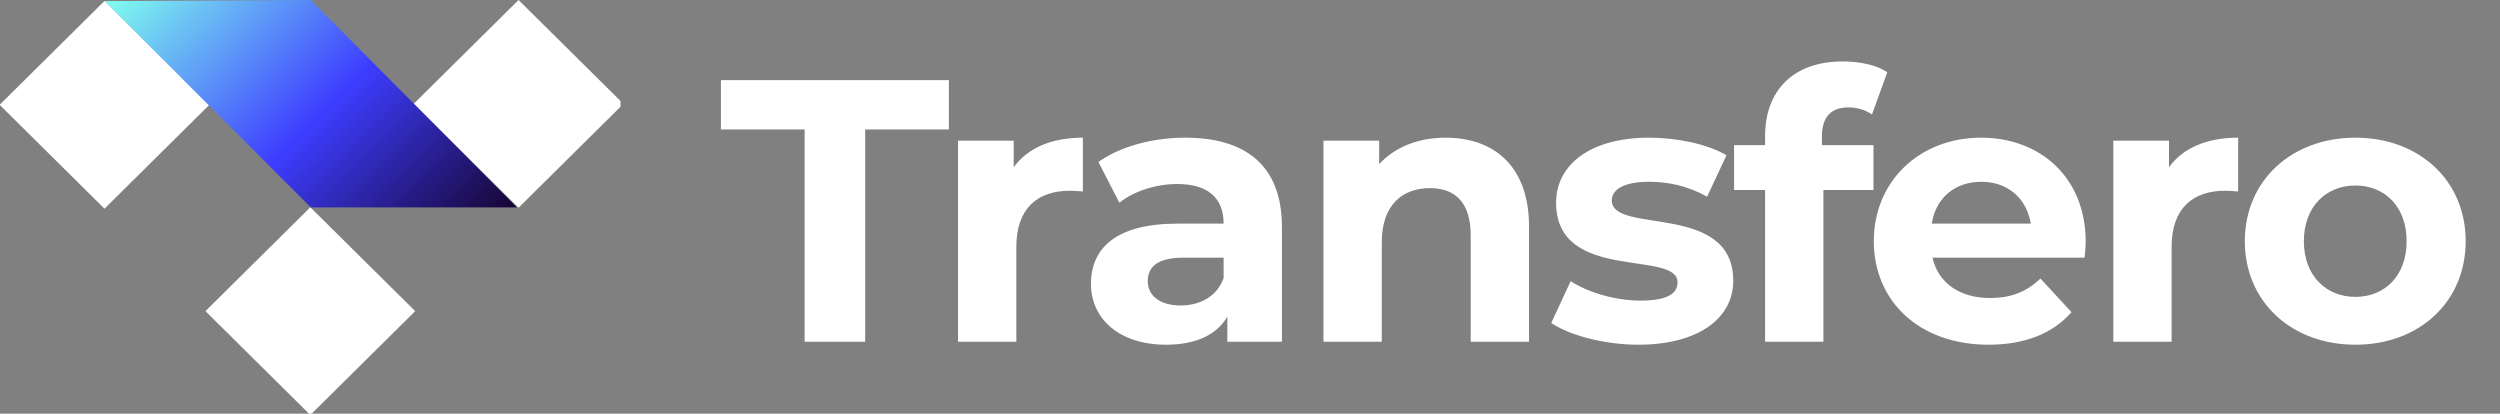 <svg width="139" height="23" viewBox="0 0 139 23" fill="none" xmlns="http://www.w3.org/2000/svg">
<rect x="0" y="0" width="139" height="23" fill="#808080" stroke="none"/>
<path d="M44.738 19H48.104V7.197H52.758V4.455H40.083V7.197H44.738V19ZM56.362 9.296V7.821H53.266V19H56.508V13.722C56.508 11.582 57.692 10.605 59.479 10.605C59.729 10.605 59.937 10.626 60.207 10.647V7.655C58.482 7.655 57.152 8.216 56.362 9.296ZM65.893 7.655C64.106 7.655 62.298 8.132 61.072 9.005L62.236 11.27C63.046 10.626 64.272 10.231 65.457 10.231C67.202 10.231 68.033 11.042 68.033 12.434H65.457C62.049 12.434 60.657 13.805 60.657 15.779C60.657 17.712 62.215 19.166 64.833 19.166C66.475 19.166 67.639 18.626 68.241 17.608V19H71.275V12.621C71.275 9.234 69.301 7.655 65.893 7.655ZM65.644 16.984C64.501 16.984 63.815 16.444 63.815 15.634C63.815 14.886 64.293 14.325 65.81 14.325H68.033V15.467C67.659 16.486 66.724 16.984 65.644 16.984ZM80.38 7.655C78.863 7.655 77.554 8.174 76.681 9.13V7.821H73.585V19H76.827V13.473C76.827 11.416 77.949 10.46 79.507 10.46C80.941 10.46 81.772 11.291 81.772 13.099V19H85.014V12.6C85.014 9.192 83.019 7.655 80.38 7.655ZM91.09 19.166C94.435 19.166 96.368 17.691 96.368 15.613C96.368 11.208 89.615 13.057 89.615 11.146C89.615 10.564 90.238 10.107 91.692 10.107C92.711 10.107 93.812 10.314 94.913 10.938L95.994 8.631C94.934 8.008 93.23 7.655 91.692 7.655C88.43 7.655 86.519 9.151 86.519 11.27C86.519 15.738 93.272 13.867 93.272 15.696C93.272 16.32 92.711 16.714 91.215 16.714C89.843 16.714 88.326 16.278 87.329 15.634L86.248 17.961C87.287 18.647 89.199 19.166 91.09 19.166ZM101.298 7.592C101.298 6.491 101.817 5.971 102.773 5.971C103.272 5.971 103.729 6.117 104.082 6.366L104.934 4.018C104.332 3.603 103.376 3.416 102.461 3.416C99.677 3.416 98.139 5.057 98.139 7.571V8.07H96.415V10.564H98.139V19H101.381V10.564H104.165V8.07H101.298V7.592ZM115.965 13.452C115.965 9.857 113.43 7.655 110.147 7.655C106.739 7.655 104.184 10.065 104.184 13.41C104.184 16.735 106.698 19.166 110.563 19.166C112.578 19.166 114.137 18.543 115.176 17.358L113.451 15.488C112.682 16.216 111.83 16.569 110.646 16.569C108.942 16.569 107.758 15.717 107.446 14.325H115.903C115.924 14.055 115.965 13.701 115.965 13.452ZM110.168 10.107C111.623 10.107 112.682 11.021 112.911 12.434H107.404C107.633 11 108.693 10.107 110.168 10.107ZM120.596 9.296V7.821H117.5V19H120.742V13.722C120.742 11.582 121.926 10.605 123.713 10.605C123.963 10.605 124.17 10.626 124.44 10.647V7.655C122.716 7.655 121.386 8.216 120.596 9.296ZM130.963 19.166C134.516 19.166 137.092 16.777 137.092 13.41C137.092 10.044 134.516 7.655 130.963 7.655C127.409 7.655 124.812 10.044 124.812 13.41C124.812 16.777 127.409 19.166 130.963 19.166ZM130.963 16.506C129.342 16.506 128.095 15.343 128.095 13.41C128.095 11.478 129.342 10.314 130.963 10.314C132.583 10.314 133.809 11.478 133.809 13.41C133.809 15.343 132.583 16.506 130.963 16.506Z" fill="white"/>
<g clip-path="url(#clip0_8157_19107)">
<path d="M23.085 17.299L17.254 11.524L11.423 17.299L17.254 23.074L23.085 17.299Z" fill="white"/>
<path d="M34.662 5.775L28.831 0L23 5.775L28.831 11.55L34.662 5.775Z" fill="white"/>
<path d="M11.64 5.828L5.81 0.053L-0.021 5.828L5.81 11.603L11.64 5.828Z" fill="white"/>
<path d="M17.28 11.53L5.82 0.06L17.28 0L28.739 11.53H17.28Z" fill="url(#paint0_linear_8157_19107)"/>
</g>
<defs>
<linearGradient id="paint0_linear_8157_19107" x1="8.677" y1="-2.746" x2="25.583" y2="14.323" gradientUnits="userSpaceOnUse">
<stop stop-color="#81FEEF"/>
<stop offset="0.538" stop-color="#3D3DFF"/>
<stop offset="1" stop-color="#170636"/>
</linearGradient>
<clipPath id="clip0_8157_19107">
<rect width="34.5" height="23" fill="white"/>
</clipPath>
</defs>
</svg>
